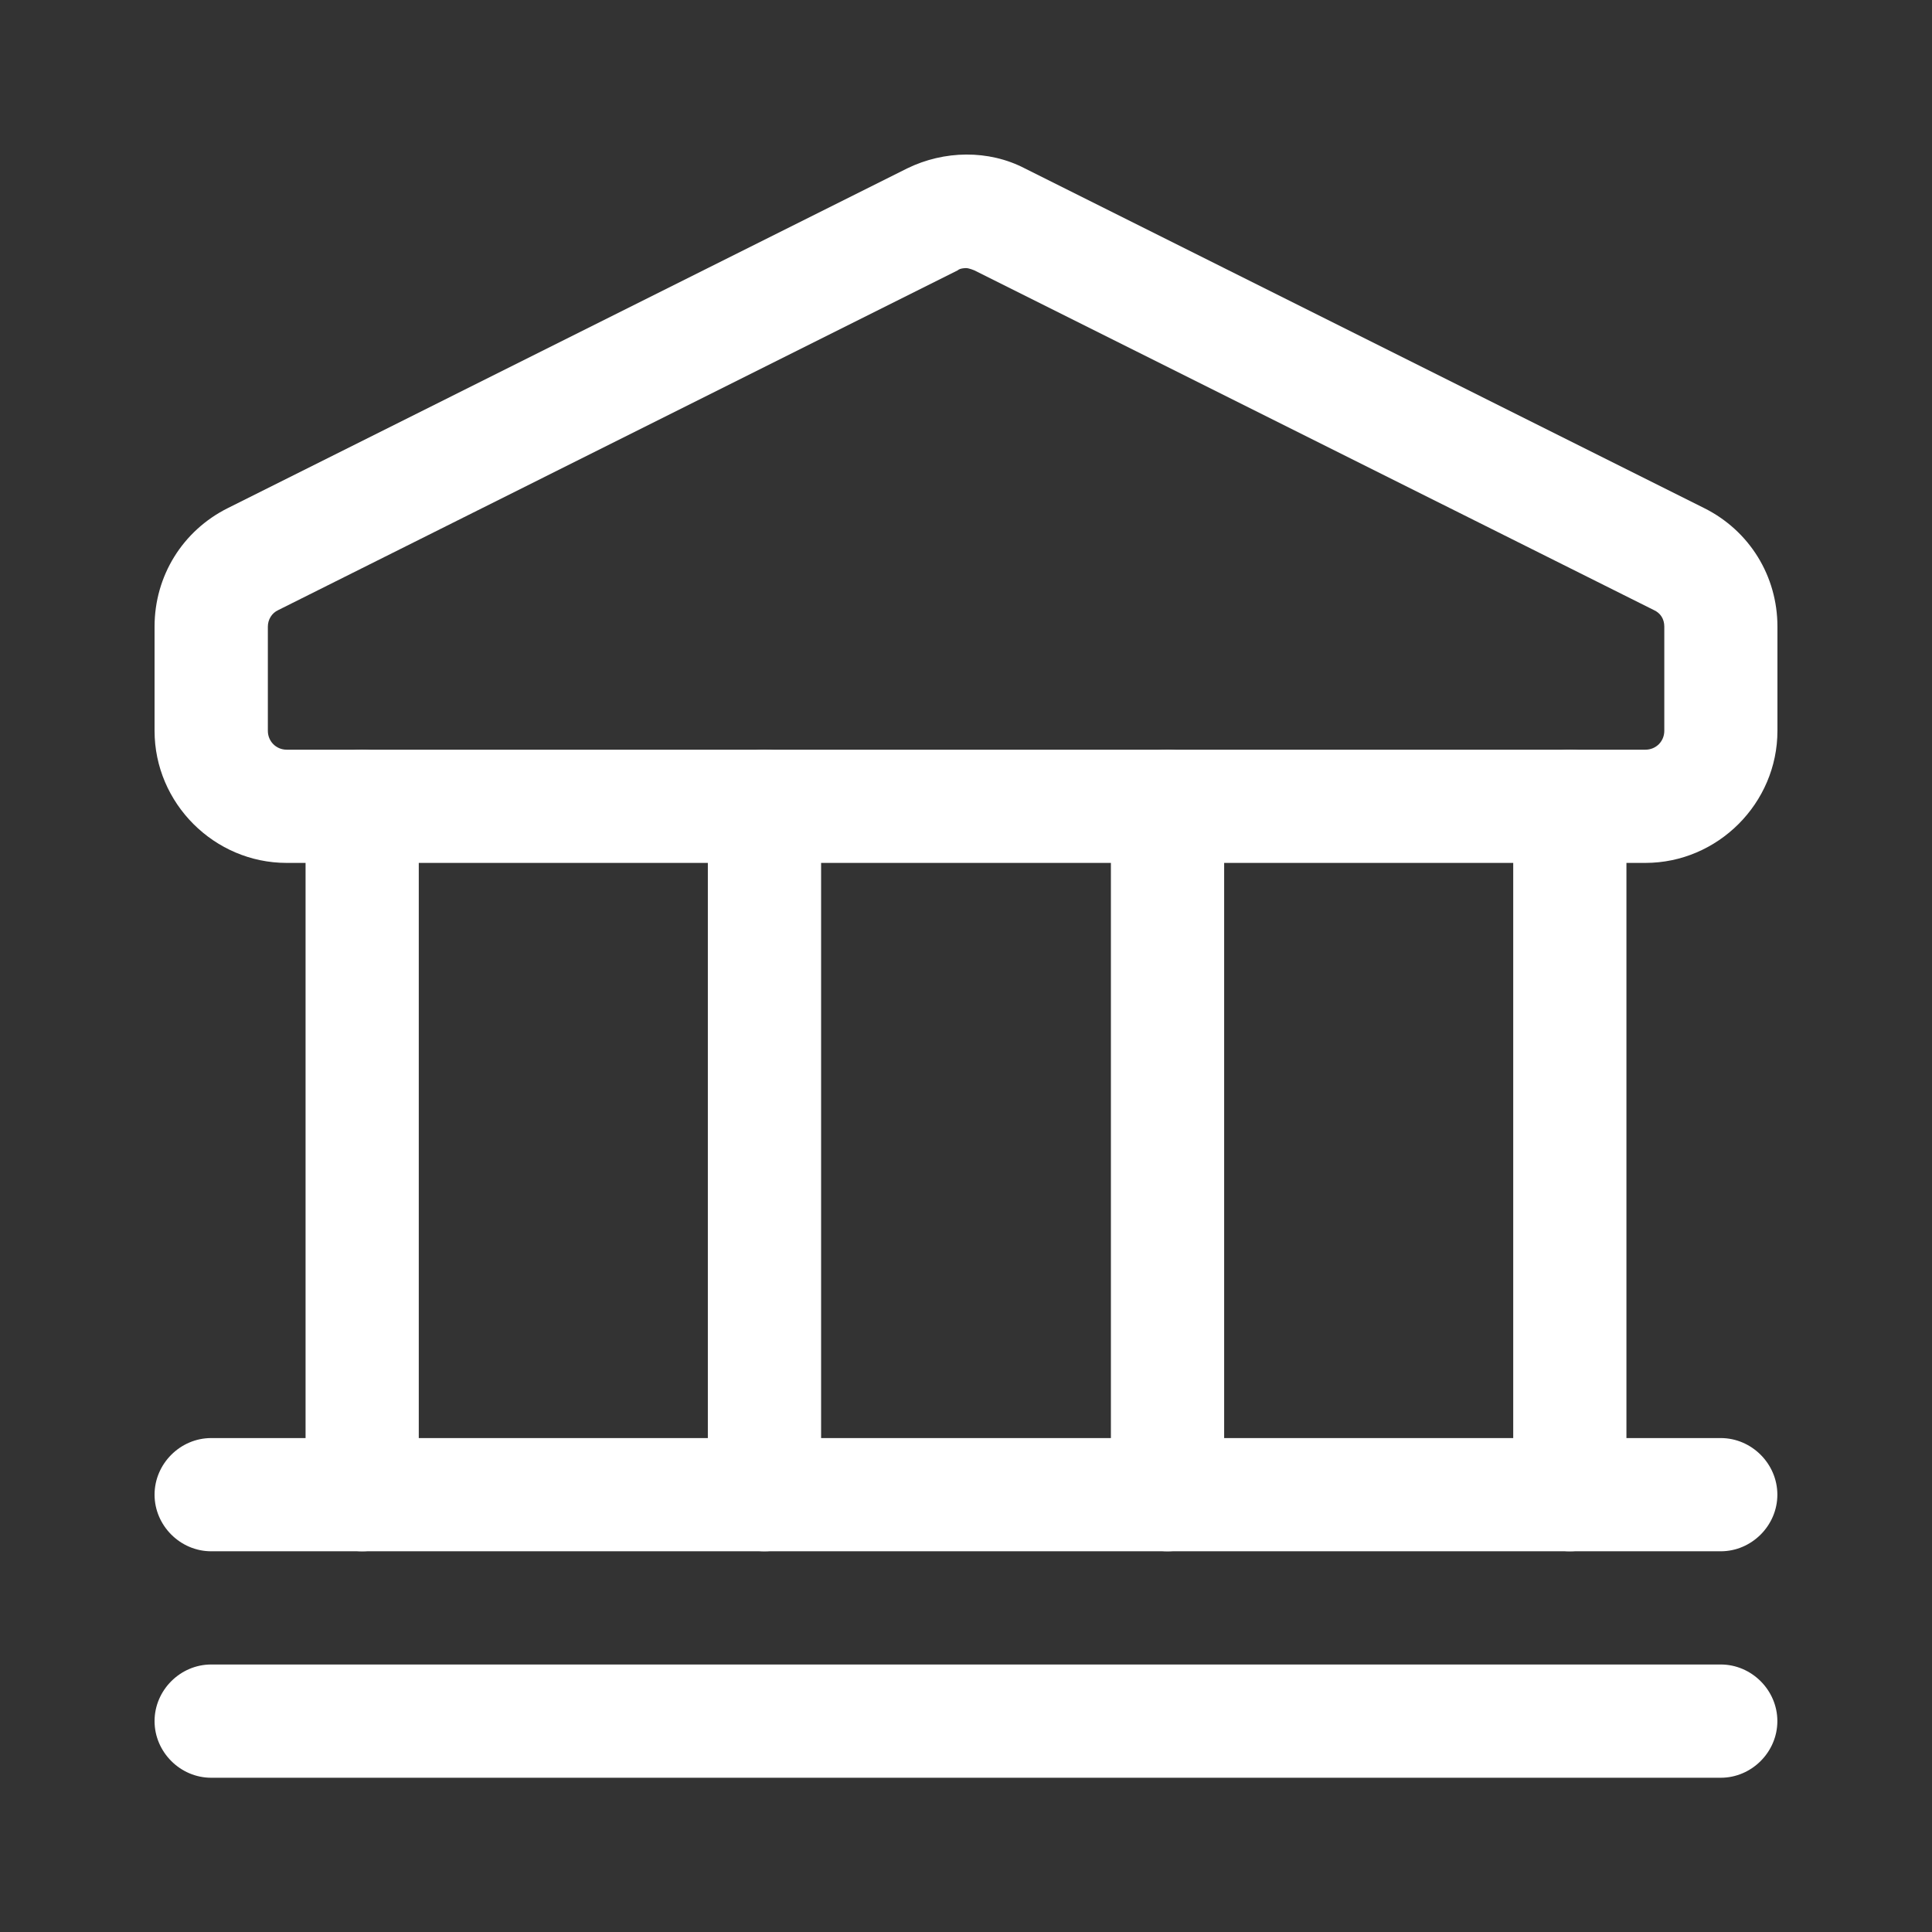 <svg width="50" height="50" viewBox="0 0 50 50" fill="none" xmlns="http://www.w3.org/2000/svg">
<rect x="0" y="0" width="50" height="50" fill="#333333" stroke="none"/>
<g clip-path="url(#clip0_2038_454)">
<path d="M42.581 22.332H7.419C5.544 22.332 4 20.788 4 18.913V16.217C4 14.908 4.723 13.736 5.895 13.15L23.476 4.359C24.434 3.89 25.586 3.87 26.524 4.359L44.105 13.15C45.277 13.736 46 14.908 46 16.217V18.913C46 20.788 44.456 22.332 42.581 22.332ZM25 6.938C25 6.938 24.844 6.938 24.786 6.996L7.205 15.787C7.029 15.866 6.932 16.041 6.932 16.217V18.913C6.932 19.186 7.146 19.402 7.421 19.402H42.583C42.856 19.402 43.072 19.188 43.072 18.913V16.217C43.072 16.021 42.975 15.866 42.799 15.787L25.214 6.996C25.214 6.996 25.077 6.938 25 6.938Z" fill="white"/>
<path d="M40.627 40.147C39.826 40.147 39.162 39.482 39.162 38.682V20.867C39.162 20.066 39.826 19.401 40.627 19.401C41.427 19.401 42.092 20.066 42.092 20.867V38.682C42.092 39.482 41.427 40.147 40.627 40.147Z" fill="white"/>
<path d="M30.216 40.147C29.415 40.147 28.75 39.482 28.75 38.682V20.867C28.75 20.066 29.415 19.401 30.216 19.401C31.016 19.401 31.681 20.066 31.681 20.867V38.682C31.681 39.482 31.016 40.147 30.216 40.147Z" fill="white"/>
<path d="M19.784 40.147C18.984 40.147 18.319 39.482 18.319 38.682V20.867C18.319 20.066 18.984 19.401 19.784 19.401C20.585 19.401 21.25 20.066 21.25 20.867V38.682C21.25 39.482 20.585 40.147 19.784 40.147Z" fill="white"/>
<path d="M9.373 40.147C8.573 40.147 7.908 39.482 7.908 38.682V20.867C7.908 20.066 8.573 19.401 9.373 19.401C10.174 19.401 10.838 20.066 10.838 20.867V38.682C10.838 39.482 10.174 40.147 9.373 40.147Z" fill="white"/>
<path d="M44.535 40.147H5.465C4.665 40.147 4 39.482 4 38.682C4 37.882 4.665 37.217 5.465 37.217H44.533C45.333 37.217 45.998 37.882 45.998 38.682C45.998 39.482 45.333 40.147 44.533 40.147H44.535Z" fill="white"/>
<path d="M44.535 46.008H5.465C4.665 46.008 4 45.343 4 44.542C4 43.742 4.665 43.077 5.465 43.077H44.533C45.333 43.077 45.998 43.742 45.998 44.542C45.998 45.343 45.333 46.008 44.533 46.008H44.535Z" fill="white"/>
</g>
<defs>
<clipPath id="clip0_2038_454">
<rect width="50" height="50" fill="white"/>
</clipPath>
</defs>
</svg>
